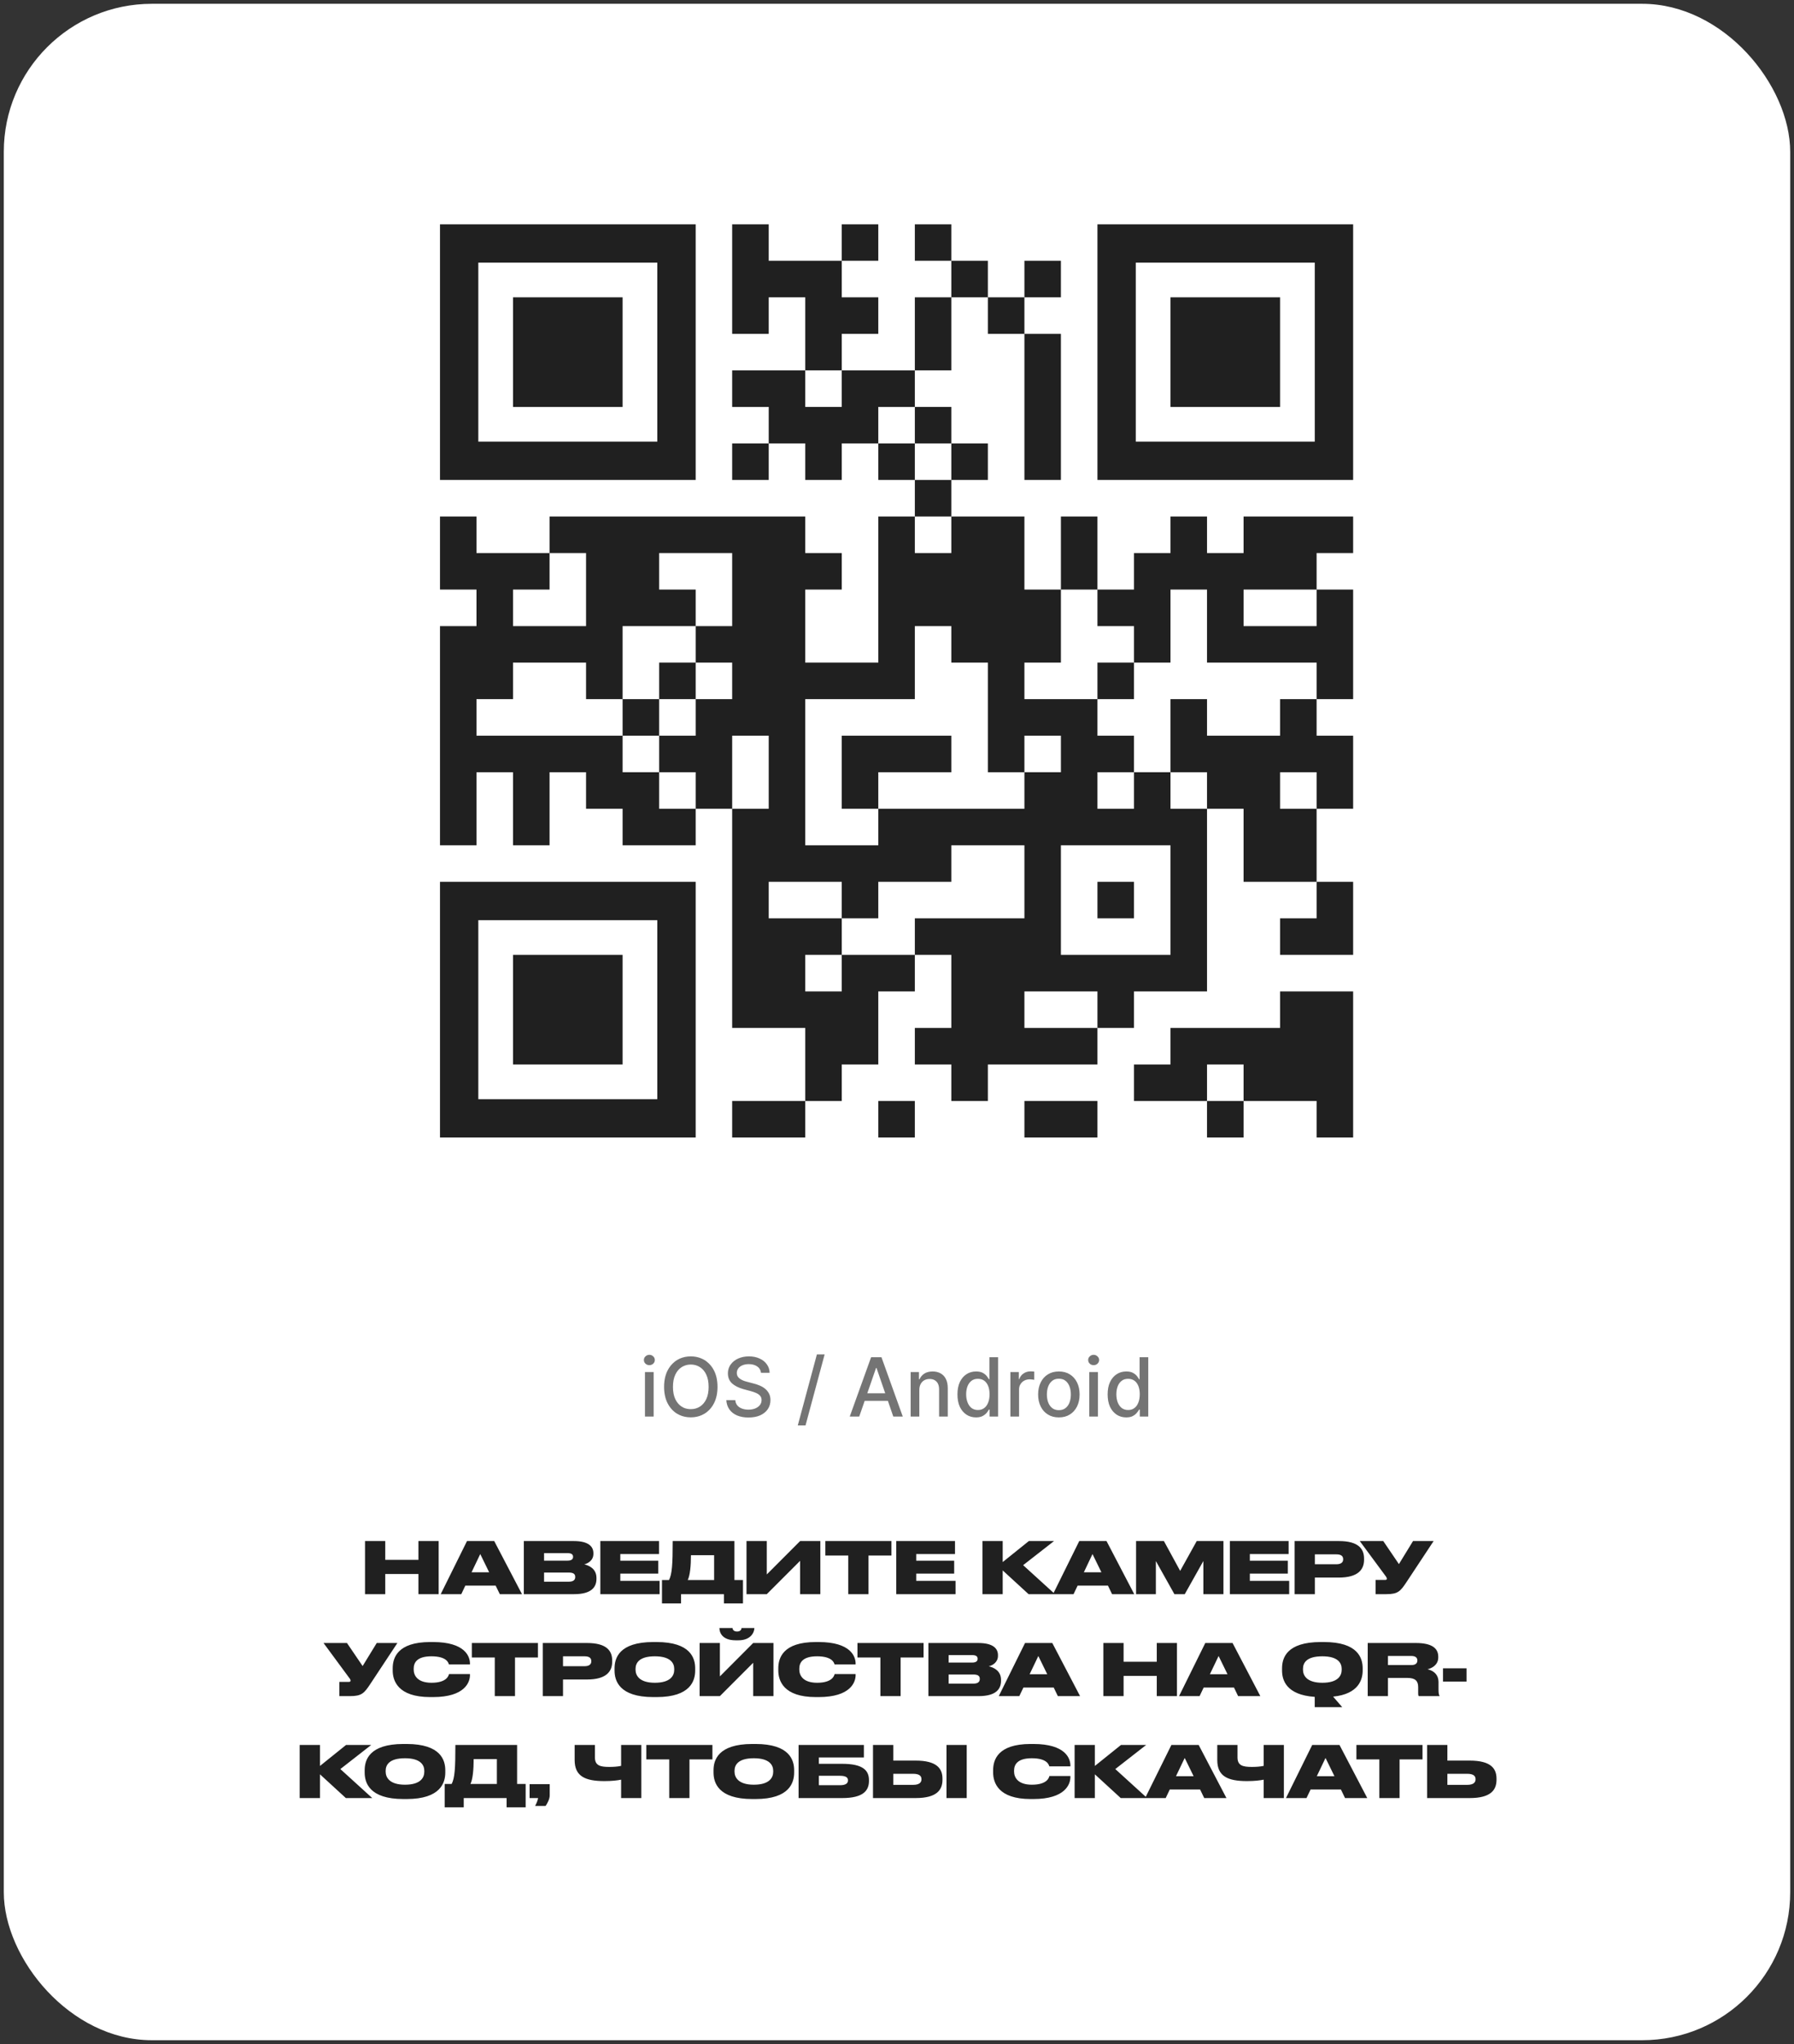 <svg width="352" height="401" viewBox="0 0 352 401" fill="none" xmlns="http://www.w3.org/2000/svg" xmlns:xlink="http://www.w3.org/1999/xlink">
	<rect x="0" y="0" width="352" height="401" fill="#333333" stroke="none"/>
	<desc>
			Created with Pixso.
	</desc>
	<defs>
		<clipPath id="clip17_936">
			<rect id="Frame 3354741" rx="29.044" width="350.511" height="399.511" transform="translate(0.745 0.745)" fill="white" fill-opacity="0"/>
		</clipPath>
	</defs>
	<rect id="Frame 3354741" rx="29.044" width="350.511" height="399.511" transform="translate(0.745 0.745)" fill="#FFFFFF" fill-opacity="1"/>
	<g clip-path="url(#clip17_936)">
		<path id="image 4 (Traced)" d="M86.33 69.08L86.33 94.16L111.41 94.16L136.5 94.16L136.5 69.08L136.5 44L111.41 44L86.33 44L86.33 69.08ZM143.66 54.75L143.66 65.5L147.25 65.5L150.83 65.5L150.83 61.91L150.83 58.33L154.41 58.33L158 58.33L158 65.5L158 72.66L150.83 72.66L143.66 72.66L143.66 76.25L143.66 79.83L147.25 79.83L150.83 79.83L150.83 83.41L150.83 87L147.25 87L143.66 87L143.66 90.58L143.66 94.16L147.25 94.16L150.83 94.16L150.83 90.58L150.83 87L154.41 87L158 87L158 90.58L158 94.16L161.58 94.16L165.16 94.16L165.16 90.58L165.16 87L168.75 87L172.33 87L172.33 90.58L172.33 94.16L175.91 94.16L179.5 94.16L179.5 97.75L179.5 101.33L175.91 101.33L172.33 101.33L172.33 115.66L172.33 130L165.16 130L158 130L158 122.83L158 115.66L161.58 115.66L165.16 115.66L165.16 112.08L165.16 108.5L161.58 108.5L158 108.5L158 104.91L158 101.33L132.91 101.33L107.83 101.33L107.83 104.91L107.83 108.5L100.66 108.5L93.49 108.5L93.49 104.91L93.49 101.33L89.91 101.33L86.33 101.33L86.33 108.5L86.33 115.66L89.91 115.66L93.49 115.66L93.49 119.25L93.49 122.83L89.91 122.83L86.33 122.83L86.33 144.33L86.33 165.83L89.91 165.83L93.49 165.83L93.49 158.66L93.49 151.5L97.08 151.5L100.66 151.5L100.66 158.66L100.66 165.83L104.24 165.83L107.83 165.83L107.83 158.66L107.83 151.5L111.41 151.5L114.99 151.5L114.99 155.08L114.99 158.66L118.58 158.66L122.16 158.66L122.16 162.25L122.16 165.83L129.33 165.83L136.5 165.83L136.5 162.25L136.5 158.66L140.08 158.66L143.66 158.66L143.66 180.16L143.66 201.66L150.83 201.66L158 201.66L158 208.83L158 216L150.83 216L143.66 216L143.66 219.58L143.66 223.16L150.83 223.16L158 223.16L158 219.58L158 216L161.58 216L165.16 216L165.16 212.41L165.16 208.83L168.75 208.83L172.33 208.83L172.33 201.66L172.33 194.5L175.91 194.5L179.5 194.5L179.5 190.91L179.5 187.33L183.08 187.33L186.66 187.33L186.66 194.5L186.66 201.66L183.08 201.66L179.5 201.66L179.5 205.25L179.5 208.83L183.08 208.83L186.66 208.83L186.66 212.41L186.66 216L190.25 216L193.83 216L193.83 212.41L193.83 208.83L204.58 208.83L215.33 208.83L215.33 205.25L215.33 201.66L218.91 201.66L222.5 201.66L222.5 198.08L222.5 194.5L229.66 194.5L236.83 194.5L236.83 176.58L236.83 158.66L240.41 158.66L244 158.66L244 165.83L244 173L251.16 173L258.33 173L258.33 176.58L258.33 180.16L254.75 180.16L251.16 180.16L251.16 183.75L251.16 187.33L258.33 187.33L265.5 187.33L265.5 180.16L265.5 173L261.91 173L258.33 173L258.33 165.83L258.33 158.66L261.91 158.66L265.5 158.66L265.5 151.5L265.5 144.33L261.91 144.33L258.33 144.33L258.33 140.75L258.33 137.16L261.91 137.16L265.5 137.16L265.5 126.41L265.5 115.66L261.91 115.66L258.33 115.66L258.33 112.08L258.33 108.5L261.91 108.5L265.5 108.5L265.5 104.91L265.5 101.33L254.75 101.33L244 101.33L244 104.91L244 108.5L240.41 108.5L236.83 108.5L236.83 104.91L236.83 101.33L233.25 101.33L229.66 101.33L229.66 104.91L229.66 108.5L226.08 108.5L222.5 108.5L222.5 112.08L222.5 115.66L218.91 115.66L215.33 115.66L215.33 108.5L215.33 101.33L211.75 101.33L208.16 101.33L208.16 108.5L208.16 115.66L204.58 115.66L201 115.66L201 108.5L201 101.33L193.83 101.33L186.66 101.33L186.66 97.75L186.66 94.16L190.25 94.16L193.83 94.16L193.83 90.58L193.83 87L190.25 87L186.66 87L186.66 83.41L186.66 79.83L183.08 79.83L179.5 79.83L179.5 76.25L179.5 72.66L183.08 72.66L186.66 72.66L186.66 65.5L186.66 58.33L190.25 58.33L193.83 58.33L193.83 61.91L193.83 65.5L197.41 65.5L201 65.5L201 79.83L201 94.16L204.58 94.16L208.16 94.16L208.16 79.83L208.16 65.5L204.58 65.5L201 65.5L201 61.91L201 58.33L204.58 58.33L208.16 58.33L208.16 54.75L208.16 51.16L204.58 51.16L201 51.16L201 54.75L201 58.33L197.41 58.33L193.83 58.33L193.83 54.75L193.83 51.16L190.25 51.16L186.66 51.16L186.66 47.58L186.66 44L183.08 44L179.5 44L179.5 47.58L179.5 51.16L183.08 51.16L186.66 51.16L186.66 54.75L186.66 58.33L183.08 58.33L179.5 58.33L179.5 65.5L179.5 72.66L172.33 72.66L165.16 72.66L165.16 69.08L165.16 65.5L168.75 65.5L172.33 65.5L172.33 61.91L172.33 58.33L168.75 58.33L165.16 58.33L165.16 54.75L165.16 51.16L168.75 51.16L172.33 51.16L172.33 47.58L172.33 44L168.75 44L165.16 44L165.16 47.58L165.16 51.16L158 51.16L150.83 51.16L150.83 47.58L150.83 44L147.25 44L143.66 44L143.66 54.75ZM215.33 69.08L215.33 94.16L240.41 94.16L265.5 94.16L265.5 69.08L265.5 44L240.41 44L215.33 44L215.33 69.08ZM128.97 69.08L128.97 86.64L111.41 86.64L93.85 86.64L93.85 69.08L93.85 51.52L111.41 51.52L128.97 51.52L128.97 69.08ZM257.97 69.08L257.97 86.64L240.41 86.64L222.85 86.64L222.85 69.08L222.85 51.52L240.41 51.52L257.97 51.52L257.97 69.08ZM100.66 69.08L100.66 79.83L111.41 79.83L122.16 79.83L122.16 69.08L122.16 58.33L111.41 58.33L100.66 58.33L100.66 69.08ZM229.66 69.08L229.66 79.83L240.41 79.83L251.16 79.83L251.16 69.08L251.16 58.33L240.41 58.33L229.66 58.33L229.66 69.08ZM165.16 76.25L165.16 79.83L161.58 79.83L158 79.83L158 76.25L158 72.66L161.58 72.66L165.16 72.66L165.16 76.25ZM179.5 83.41L179.5 87L183.08 87L186.66 87L186.66 90.58L186.66 94.16L183.08 94.16L179.5 94.16L179.5 90.58L179.5 87L175.91 87L172.33 87L172.33 83.41L172.33 79.83L175.91 79.83L179.5 79.83L179.5 83.41ZM186.66 104.91L186.66 108.5L183.08 108.5L179.5 108.5L179.5 104.91L179.5 101.33L183.08 101.33L186.66 101.33L186.66 104.91ZM114.99 115.66L114.99 122.83L107.83 122.83L100.66 122.83L100.66 119.25L100.66 115.66L104.24 115.66L107.83 115.66L107.83 112.08L107.83 108.5L111.41 108.5L114.99 108.5L114.99 115.66ZM143.66 115.66L143.66 122.83L140.08 122.83L136.5 122.83L136.5 126.41L136.5 130L140.08 130L143.66 130L143.66 133.58L143.66 137.16L140.08 137.16L136.5 137.16L136.5 140.75L136.5 144.33L132.91 144.33L129.33 144.33L129.33 147.91L129.33 151.5L132.91 151.5L136.5 151.5L136.5 155.08L136.5 158.66L132.91 158.66L129.33 158.66L129.33 155.08L129.33 151.5L125.74 151.5L122.16 151.5L122.16 147.91L122.16 144.33L107.83 144.33L93.49 144.33L93.49 140.75L93.49 137.16L97.08 137.16L100.66 137.16L100.66 133.58L100.66 130L107.83 130L114.99 130L114.99 133.58L114.99 137.16L118.58 137.16L122.16 137.16L122.16 130L122.16 122.83L129.33 122.83L136.5 122.83L136.5 119.25L136.5 115.66L132.91 115.66L129.33 115.66L129.33 112.08L129.33 108.5L136.5 108.5L143.66 108.5L143.66 115.66ZM215.33 119.25L215.33 122.83L218.91 122.83L222.5 122.83L222.5 126.41L222.5 130L226.08 130L229.66 130L229.66 122.83L229.66 115.66L233.25 115.66L236.83 115.66L236.83 122.83L236.83 130L247.58 130L258.33 130L258.33 133.58L258.33 137.16L254.75 137.16L251.16 137.16L251.16 140.75L251.16 144.33L244 144.33L236.83 144.33L236.83 140.75L236.83 137.16L233.25 137.16L229.66 137.16L229.66 144.33L229.66 151.5L233.25 151.5L236.83 151.5L236.83 155.08L236.83 158.66L233.25 158.66L229.66 158.66L229.66 155.08L229.66 151.5L226.08 151.5L222.5 151.5L222.5 155.08L222.5 158.66L218.91 158.66L215.33 158.66L215.33 155.08L215.33 151.5L218.91 151.5L222.5 151.5L222.5 147.91L222.5 144.33L218.91 144.33L215.33 144.33L215.33 140.75L215.33 137.16L208.16 137.16L201 137.16L201 133.58L201 130L204.58 130L208.16 130L208.16 122.83L208.16 115.66L211.75 115.66L215.33 115.66L215.33 119.25ZM258.33 119.25L258.33 122.83L251.16 122.83L244 122.83L244 119.25L244 115.66L251.16 115.66L258.33 115.66L258.33 119.25ZM186.66 126.41L186.66 130L190.25 130L193.83 130L193.83 140.75L193.83 151.5L197.41 151.5L201 151.5L201 147.91L201 144.33L204.58 144.33L208.16 144.33L208.16 147.91L208.16 151.5L204.58 151.5L201 151.5L201 155.08L201 158.66L186.66 158.66L172.33 158.66L172.33 162.25L172.33 165.83L165.16 165.83L158 165.83L158 151.5L158 137.16L168.75 137.16L179.5 137.16L179.5 130L179.5 122.83L183.08 122.83L186.66 122.83L186.66 126.41ZM129.33 133.58L129.33 137.16L125.74 137.16L122.16 137.16L122.16 140.75L122.16 144.33L125.74 144.33L129.33 144.33L129.33 140.75L129.33 137.16L132.91 137.16L136.5 137.16L136.5 133.58L136.5 130L132.91 130L129.33 130L129.33 133.58ZM215.33 133.58L215.33 137.16L218.91 137.16L222.5 137.16L222.5 133.58L222.5 130L218.91 130L215.33 130L215.33 133.58ZM150.83 151.5L150.83 158.66L147.25 158.66L143.66 158.66L143.66 151.5L143.66 144.33L147.25 144.33L150.83 144.33L150.83 151.5ZM165.16 151.5L165.16 158.66L168.75 158.66L172.33 158.66L172.33 155.08L172.33 151.5L179.5 151.5L186.66 151.5L186.66 147.91L186.66 144.33L175.91 144.33L165.16 144.33L165.16 151.5ZM258.33 155.08L258.33 158.66L254.75 158.66L251.16 158.66L251.16 155.08L251.16 151.5L254.75 151.5L258.33 151.5L258.33 155.08ZM201 173L201 180.16L190.25 180.16L179.5 180.16L179.5 183.75L179.5 187.33L172.33 187.33L165.16 187.33L165.16 190.91L165.16 194.5L161.58 194.5L158 194.5L158 190.91L158 187.33L161.58 187.33L165.16 187.33L165.16 183.75L165.16 180.16L158 180.16L150.83 180.16L150.83 176.58L150.83 173L158 173L165.16 173L165.16 176.58L165.16 180.16L168.75 180.16L172.33 180.16L172.33 176.58L172.33 173L179.5 173L186.66 173L186.66 169.41L186.66 165.83L193.83 165.83L201 165.83L201 173ZM229.66 176.58L229.66 187.33L218.91 187.33L208.16 187.33L208.16 176.58L208.16 165.83L218.91 165.83L229.66 165.83L229.66 176.58ZM86.33 198.08L86.33 223.16L111.41 223.16L136.5 223.16L136.5 198.08L136.5 173L111.41 173L86.33 173L86.33 198.08ZM215.33 176.58L215.33 180.16L218.91 180.16L222.5 180.16L222.5 176.58L222.5 173L218.91 173L215.33 173L215.33 176.58ZM128.97 198.08L128.97 215.64L111.41 215.64L93.85 215.64L93.85 198.08L93.85 180.52L111.41 180.52L128.97 180.52L128.97 198.08ZM100.66 198.08L100.66 208.83L111.41 208.83L122.16 208.83L122.16 198.08L122.16 187.33L111.41 187.33L100.66 187.33L100.66 198.08ZM215.33 198.08L215.33 201.66L208.16 201.66L201 201.66L201 198.08L201 194.5L208.16 194.5L215.33 194.5L215.33 198.08ZM251.16 198.08L251.16 201.66L240.41 201.66L229.66 201.66L229.66 205.25L229.66 208.83L226.08 208.83L222.5 208.83L222.5 212.41L222.5 216L229.66 216L236.83 216L236.83 219.58L236.83 223.16L240.41 223.16L244 223.16L244 219.58L244 216L251.16 216L258.33 216L258.33 219.58L258.33 223.16L261.91 223.16L265.5 223.16L265.5 208.83L265.5 194.5L258.33 194.5L251.16 194.5L251.16 198.08ZM244 212.41L244 216L240.41 216L236.83 216L236.83 212.41L236.83 208.83L240.41 208.83L244 208.83L244 212.41ZM172.33 219.58L172.33 223.16L175.91 223.16L179.5 223.16L179.5 219.58L179.5 216L175.91 216L172.33 216L172.33 219.58ZM201 219.58L201 223.16L208.16 223.16L215.33 223.16L215.33 219.58L215.33 216L208.16 216L201 216L201 219.58Z" fill="#202020" fill-opacity="1" fill-rule="evenodd"/>
		<path id="iOS / Android" d="M158.05 279.65L161.8 265.72L160.28 265.72L156.53 279.65L158.05 279.65ZM126.97 267.74Q127.17 267.82 127.41 267.82Q127.66 267.82 127.86 267.73Q128.03 267.66 128.17 267.53C128.38 267.33 128.48 267.09 128.48 266.81C128.48 266.53 128.38 266.29 128.17 266.1C127.96 265.9 127.71 265.79 127.41 265.79Q127.18 265.79 126.98 265.88Q126.8 265.95 126.65 266.1C126.44 266.29 126.34 266.53 126.34 266.81C126.34 267.09 126.44 267.33 126.65 267.53Q126.8 267.66 126.97 267.74ZM213.82 267.53C214.03 267.73 214.29 267.82 214.58 267.82C214.88 267.82 215.13 267.73 215.34 267.53C215.55 267.33 215.66 267.09 215.66 266.81C215.66 266.53 215.55 266.29 215.34 266.1C215.13 265.9 214.88 265.79 214.58 265.79C214.29 265.79 214.03 265.9 213.82 266.1C213.61 266.29 213.51 266.53 213.51 266.81C213.51 267.09 213.61 267.33 213.82 267.53ZM140.1 275.28Q140.78 273.94 140.78 272.08Q140.78 270.22 140.1 268.88Q139.58 267.86 138.76 267.2Q138.51 266.99 138.23 266.82Q137.97 266.66 137.69 266.54Q136.72 266.1 135.54 266.1Q134.36 266.1 133.37 266.54Q133.1 266.67 132.84 266.82Q132.58 266.98 132.34 267.18Q131.51 267.84 130.98 268.88Q130.3 270.22 130.3 272.08Q130.3 273.94 130.98 275.28Q131.5 276.31 132.33 276.98Q132.57 277.18 132.84 277.34Q133.09 277.49 133.35 277.61Q134.34 278.06 135.54 278.06Q136.73 278.06 137.72 277.61Q137.98 277.49 138.23 277.34Q138.53 277.16 138.79 276.94Q139.59 276.29 140.1 275.28ZM148.57 268.07C149 268.36 149.25 268.78 149.32 269.32L151.01 269.32C150.99 268.69 150.81 268.14 150.46 267.66C150.12 267.17 149.64 266.79 149.03 266.52C148.43 266.24 147.73 266.1 146.95 266.1Q145.78 266.1 144.84 266.52C144.22 266.8 143.73 267.19 143.37 267.69Q143.21 267.91 143.1 268.15Q142.82 268.73 142.82 269.44Q142.82 270.24 143.17 270.83Q143.35 271.14 143.63 271.4C144.18 271.89 144.92 272.26 145.85 272.52L147.22 272.89Q147.85 273.06 148.34 273.27C148.68 273.42 148.94 273.6 149.13 273.82C149.33 274.04 149.43 274.32 149.43 274.66C149.43 275.04 149.32 275.37 149.09 275.66C148.87 275.94 148.56 276.16 148.17 276.32C147.79 276.47 147.35 276.55 146.85 276.55C146.4 276.55 145.98 276.48 145.61 276.35C145.23 276.22 144.92 276.01 144.68 275.73C144.44 275.45 144.3 275.1 144.27 274.68L142.51 274.68C142.55 275.38 142.75 275.99 143.11 276.5C143.47 277.01 143.96 277.4 144.6 277.68C145.24 277.95 145.99 278.09 146.86 278.09Q148.22 278.09 149.19 277.65C149.83 277.35 150.32 276.95 150.66 276.44C151 275.93 151.17 275.34 151.17 274.68Q151.17 273.9 150.86 273.34C150.65 272.96 150.38 272.65 150.05 272.39C149.72 272.14 149.35 271.93 148.96 271.78Q148.38 271.54 147.82 271.41L146.69 271.11C146.46 271.06 146.22 270.98 145.97 270.9C145.73 270.81 145.5 270.7 145.28 270.56C145.07 270.43 144.9 270.26 144.76 270.06Q144.75 270.04 144.74 270.02Q144.57 269.73 144.57 269.34C144.57 269.01 144.67 268.72 144.86 268.46C145.05 268.2 145.32 267.99 145.67 267.85C146.02 267.7 146.43 267.62 146.91 267.62Q147.91 267.62 148.57 268.07ZM166.73 277.9L168.59 277.9L169.66 274.82L174.21 274.82L175.27 277.9L177.13 277.9L172.95 266.26L170.92 266.26L166.73 277.9ZM173.69 273.34L171.98 268.37L171.89 268.37L170.17 273.34L173.69 273.34ZM189.62 277.53C190.17 277.89 190.8 278.07 191.51 278.07C192.04 278.07 192.47 277.98 192.8 277.8C193.13 277.62 193.4 277.41 193.59 277.18C193.78 276.94 193.93 276.73 194.03 276.54L194.17 276.54L194.17 277.9L195.83 277.9L195.83 266.26L194.13 266.26L194.13 270.59L194.03 270.59C193.93 270.4 193.78 270.19 193.6 269.95C193.42 269.72 193.16 269.51 192.82 269.33C192.49 269.15 192.06 269.06 191.52 269.06C190.82 269.06 190.19 269.23 189.64 269.59C189.08 269.95 188.65 270.46 188.33 271.13C188.02 271.8 187.86 272.61 187.86 273.55C187.86 274.49 188.01 275.3 188.32 275.98C188.64 276.65 189.07 277.16 189.62 277.53ZM219.09 277.53C219.64 277.89 220.27 278.07 220.97 278.07C221.51 278.07 221.94 277.98 222.27 277.8C222.6 277.62 222.87 277.41 223.05 277.18C223.25 276.94 223.4 276.73 223.5 276.54L223.64 276.54L223.64 277.9L225.3 277.9L225.3 266.26L223.6 266.26L223.6 270.59L223.5 270.59C223.4 270.4 223.25 270.19 223.07 269.95C222.88 269.72 222.63 269.51 222.29 269.33C221.96 269.15 221.53 269.06 220.99 269.06C220.29 269.06 219.66 269.23 219.11 269.59C218.55 269.95 218.12 270.46 217.8 271.13C217.48 271.8 217.33 272.61 217.33 273.55C217.33 274.49 217.48 275.3 217.79 275.98C218.11 276.65 218.54 277.16 219.09 277.53ZM138.58 269.69C138.89 270.34 139.04 271.13 139.04 272.08Q139.04 273.5 138.58 274.48C138.28 275.12 137.86 275.62 137.33 275.95C136.8 276.29 136.21 276.45 135.54 276.45Q134.81 276.45 134.18 276.19Q133.96 276.09 133.75 275.95C133.22 275.62 132.8 275.12 132.5 274.48Q132.04 273.5 132.04 272.08Q132.04 270.66 132.5 269.69C132.8 269.04 133.22 268.54 133.75 268.21Q133.97 268.07 134.21 267.97Q134.82 267.7 135.54 267.7Q136.24 267.7 136.84 267.95Q137.1 268.06 137.33 268.21Q137.41 268.26 137.48 268.31Q138.17 268.8 138.58 269.69ZM198.25 269.17L198.25 277.9L199.95 277.9L199.95 272.57C199.95 272.19 200.04 271.85 200.23 271.56C200.41 271.26 200.65 271.02 200.96 270.86C201.28 270.69 201.64 270.6 202.04 270.6C202.21 270.6 202.39 270.62 202.56 270.64C202.74 270.66 202.86 270.69 202.93 270.7L202.93 269.08C202.84 269.07 202.73 269.06 202.58 269.05Q202.36 269.04 202.2 269.04C201.69 269.04 201.23 269.18 200.83 269.45C200.43 269.72 200.15 270.09 199.99 270.56L199.9 270.56L199.9 269.17L198.25 269.17ZM180.38 277.9L180.38 272.72C180.38 272.25 180.46 271.86 180.64 271.53C180.81 271.2 181.06 270.95 181.36 270.78C181.67 270.61 182.02 270.53 182.41 270.53Q183.05 270.53 183.49 270.83Q183.64 270.93 183.77 271.07C184.1 271.42 184.26 271.92 184.26 272.55L184.26 277.9L185.96 277.9L185.96 272.35C185.96 271.63 185.84 271.02 185.59 270.53C185.35 270.04 185 269.68 184.55 269.43C184.1 269.18 183.58 269.06 182.99 269.06Q182.01 269.06 181.36 269.48C180.93 269.76 180.62 270.13 180.42 270.59L180.31 270.59L180.31 269.17L178.68 269.17L178.68 277.9L180.38 277.9ZM205.62 277.51C206.23 277.89 206.94 278.07 207.76 278.07C208.58 278.07 209.29 277.89 209.9 277.51C210.51 277.14 210.98 276.61 211.32 275.94C211.66 275.26 211.83 274.48 211.83 273.57C211.83 272.67 211.66 271.88 211.32 271.2C210.98 270.52 210.51 269.99 209.9 269.62C209.29 269.24 208.58 269.06 207.76 269.06C206.94 269.06 206.23 269.24 205.62 269.62C205.01 269.99 204.53 270.52 204.2 271.2C203.86 271.88 203.69 272.67 203.69 273.57C203.69 274.48 203.86 275.26 204.2 275.94C204.53 276.61 205.01 277.14 205.62 277.51ZM126.55 269.17L126.55 277.9L128.25 277.9L128.25 269.17L126.55 269.17ZM213.72 269.17L213.72 277.9L215.42 277.9L215.42 269.17L213.72 269.17ZM209.08 276.23C208.73 276.51 208.29 276.65 207.76 276.65Q207.07 276.65 206.58 276.33Q206.5 276.28 206.44 276.23C206.09 275.95 205.83 275.57 205.66 275.11C205.49 274.64 205.41 274.13 205.41 273.57C205.41 273.01 205.49 272.5 205.66 272.03C205.83 271.56 206.09 271.19 206.44 270.9C206.79 270.62 207.23 270.48 207.76 270.48C208.29 270.48 208.73 270.62 209.08 270.9Q209.17 270.97 209.24 271.04Q209.64 271.44 209.86 272.03C210.03 272.5 210.11 273.01 210.11 273.57Q210.11 274.41 209.86 275.11Q209.65 275.69 209.25 276.08Q209.17 276.16 209.08 276.23ZM193.12 276.23C192.78 276.49 192.37 276.62 191.88 276.62C191.38 276.62 190.95 276.48 190.61 276.22C190.27 275.94 190.01 275.57 189.84 275.11C189.66 274.64 189.57 274.12 189.57 273.53Q189.57 272.67 189.83 271.98Q190.07 271.35 190.52 270.97Q190.56 270.93 190.6 270.9C190.94 270.63 191.37 270.5 191.88 270.5C192.38 270.5 192.79 270.63 193.13 270.88C193.47 271.13 193.72 271.49 193.9 271.94Q194.16 272.62 194.16 273.53C194.16 274.15 194.07 274.69 193.89 275.15C193.72 275.61 193.46 275.97 193.12 276.23ZM222.59 276.23C222.25 276.49 221.84 276.62 221.35 276.62C220.85 276.62 220.42 276.48 220.08 276.22C219.74 275.94 219.48 275.57 219.3 275.11C219.13 274.64 219.04 274.12 219.04 273.53Q219.04 272.67 219.3 271.98Q219.54 271.35 219.99 270.97Q220.03 270.93 220.07 270.9C220.41 270.63 220.84 270.5 221.35 270.5C221.85 270.5 222.26 270.63 222.6 270.88C222.94 271.13 223.19 271.49 223.37 271.94Q223.63 272.62 223.63 273.53C223.63 274.15 223.54 274.69 223.36 275.15C223.19 275.61 222.93 275.97 222.59 276.23Z" fill="#747474" fill-opacity="1" fill-rule="evenodd"/>
		<path id="Наведите камеру устройства на QR-код, чтобы скачать" d="M71.62 302.33L71.62 312.75L75.59 312.75L75.59 308.79L82.1 308.79L82.1 312.75L86.07 312.75L86.07 302.33L82.1 302.33L82.1 306.01L75.59 306.01L75.59 302.33L71.62 302.33ZM97.25 311.07L98.07 312.75L102.42 312.75L96.97 302.33L91.63 302.33L86.47 312.75L90.51 312.75L91.3 311.07L97.25 311.07ZM102.78 302.33L102.78 312.75L112.63 312.75C116.04 312.75 117.03 311.38 117.03 309.74L117.03 309.57C117.03 307.74 115.56 307.12 114.64 306.9C115.32 306.74 116.43 306.15 116.43 304.85L116.43 304.7C116.43 303.51 115.62 302.33 112.58 302.33L102.78 302.33ZM129.31 302.33L117.79 302.33L117.79 312.75L129.42 312.75L129.42 310.14L121.71 310.14L121.71 308.72L129.16 308.72L129.16 306.18L121.71 306.18L121.71 304.88L129.31 304.88L129.31 302.33ZM131.26 309.98L129.89 309.98L129.89 314.57L133.63 314.57L133.63 312.75L142.04 312.75L142.04 314.57L145.78 314.57L145.78 309.98L144.1 309.98L144.1 302.33L131.99 302.33C131.99 306.92 131.86 308.83 131.26 309.98ZM156.99 306.21L156.99 312.75L160.96 312.75L160.96 302.33L156.99 302.33L150.45 308.88L150.45 302.33L146.47 302.33L146.47 312.75L150.45 312.75L156.99 306.21ZM166.44 305.17L166.44 312.75L170.41 312.75L170.41 305.17L174.91 305.17L174.91 302.33L161.94 302.33L161.94 305.17L166.44 305.17ZM187.38 302.33L175.85 302.33L175.85 312.75L187.49 312.75L187.49 310.14L179.77 310.14L179.77 308.72L187.22 308.72L187.22 306.18L179.77 306.18L179.77 304.88L187.38 304.88L187.38 302.33ZM196.74 308.09L201.82 312.75L210.64 312.75L211.44 311.07L217.39 311.07L218.2 312.75L222.55 312.75L217.11 302.33L211.76 302.33L206.73 312.5L200.75 307.06L206.81 302.33L201.87 302.33L196.74 306.45L196.74 302.33L192.77 302.33L192.77 312.75L196.74 312.75L196.74 308.09ZM222.91 302.33L222.91 312.75L226.79 312.75L226.79 306.25L230.43 312.75L232.46 312.75L236.11 306.25L236.11 312.75L240.05 312.75L240.05 302.33L234.81 302.33L231.56 308.18L228.37 302.33L222.91 302.33ZM252.84 302.33L241.31 302.33L241.31 312.75L252.95 312.75L252.95 310.14L245.23 310.14L245.23 308.72L252.68 308.72L252.68 306.18L245.23 306.18L245.23 304.88L252.84 304.88L252.84 302.33ZM257.99 309.49L262.7 309.49C266.5 309.49 267.64 307.89 267.64 306L267.64 305.78C267.64 303.86 266.55 302.33 262.7 302.33L254.02 302.33L254.02 312.75L257.99 312.75L257.99 309.49ZM275.97 310.38L281.29 302.33L277.25 302.33L274.48 306.85L271.41 302.33L266.8 302.33L271.93 309.28C272.05 309.43 272.11 309.58 272.11 309.71L272.11 309.72C272.11 309.88 272.03 309.96 271.75 309.96L269.91 309.96L269.91 312.75L272 312.75C274.31 312.75 274.78 312.17 275.97 310.38ZM106.75 304.7L111.37 304.7C112.2 304.7 112.44 305.01 112.44 305.41L112.44 305.44C112.44 305.83 112.2 306.17 111.37 306.17L106.75 306.17L106.75 304.7ZM94.23 304.88L95.98 308.46L92.52 308.46L94.23 304.88ZM214.36 304.88L216.11 308.46L212.66 308.46L214.36 304.88ZM257.99 306.88L257.99 304.94L262.22 304.94C263.16 304.94 263.54 305.29 263.54 305.89L263.54 305.93C263.54 306.5 263.13 306.88 262.22 306.88L257.99 306.88ZM140.12 309.98L134.94 309.98C135.39 309.09 135.57 307.19 135.57 305.1L140.12 305.1L140.12 309.98ZM106.75 308.51L111.63 308.51C112.65 308.51 112.86 308.91 112.86 309.36L112.86 309.4C112.86 309.81 112.66 310.3 111.63 310.3L106.75 310.3L106.75 308.51ZM144.33 321.8L144.89 321.8C147.38 321.8 148.01 320.16 148.01 319.42L148.01 319.39L145.49 319.39C145.49 319.56 145.38 320.08 144.62 320.08C143.85 320.08 143.73 319.56 143.73 319.39L141.16 319.39L141.16 319.42C141.16 320.16 141.6 321.8 144.33 321.8ZM84.42 332.94L84.96 332.94C91.23 332.94 92.21 330 92.21 328.65L92.21 328.42L88.1 328.42C88.04 328.66 87.73 330.13 84.67 330.13C81.87 330.13 81.17 328.66 81.17 327.54L81.17 327.37C81.17 326.21 81.78 324.94 84.65 324.94C87.68 324.94 88 326.25 88.08 326.53L92.21 326.53L92.21 326.35C92.21 325.01 91.29 322.14 84.96 322.14L84.42 322.14C77.92 322.14 77.05 325.31 77.05 327.3L77.05 327.71C77.05 329.68 78.02 332.94 84.42 332.94ZM128.82 322.14L128.19 322.14C121.44 322.14 120.58 325.34 120.58 327.3L120.58 327.72C120.58 329.67 121.44 332.94 128.19 332.94L128.82 332.94C135.55 332.94 136.4 329.67 136.4 327.72L136.4 327.3C136.4 325.34 135.54 322.14 128.82 322.14ZM160.08 332.94L160.62 332.94C166.9 332.94 167.88 330 167.88 328.65L167.88 328.42L163.76 328.42C163.7 328.66 163.39 330.13 160.33 330.13C157.53 330.13 156.83 328.66 156.83 327.54L156.83 327.37C156.83 326.21 157.45 324.94 160.32 324.94C163.34 324.94 163.66 326.25 163.75 326.53L167.88 326.53L167.88 326.35C167.88 325.01 166.95 322.14 160.62 322.14L160.08 322.14C153.58 322.14 152.71 325.31 152.71 327.3L152.71 327.71C152.71 329.68 153.68 332.94 160.08 332.94ZM257.96 332.9L257.96 334.92L263.36 334.92L261.57 332.85C266.62 332.34 267.37 329.46 267.37 327.72L267.37 327.3C267.37 325.31 266.47 322.14 259.78 322.14L259.15 322.14C252.41 322.14 251.55 325.31 251.55 327.3L251.55 327.72C251.55 329.57 252.34 332.51 257.96 332.9ZM72.65 330.38L77.97 322.33L73.92 322.33L71.15 326.85L68.08 322.33L63.48 322.33L68.6 329.28C68.73 329.43 68.78 329.58 68.78 329.71L68.78 329.72C68.78 329.88 68.7 329.96 68.42 329.96L66.58 329.96L66.58 332.75L68.67 332.75C70.98 332.75 71.46 332.17 72.65 330.38ZM97.08 325.17L97.08 332.75L101.05 332.75L101.05 325.17L105.55 325.17L105.55 322.33L92.58 322.33L92.58 325.17L97.08 325.17ZM110.47 329.49L115.18 329.49C118.98 329.49 120.12 327.89 120.12 326L120.12 325.78C120.12 323.86 119.03 322.33 115.18 322.33L106.5 322.33L106.5 332.75L110.47 332.75L110.47 329.49ZM147.78 326.21L147.78 332.75L151.76 332.75L151.76 322.33L147.78 322.33L141.25 328.88L141.25 322.33L137.27 322.33L137.27 332.75L141.25 332.75L147.78 326.21ZM172.74 325.17L172.74 332.75L176.71 332.75L176.71 325.17L181.21 325.17L181.21 322.33L168.24 322.33L168.24 325.17L172.74 325.17ZM182.16 322.33L182.16 332.75L192.01 332.75C195.41 332.75 196.41 331.38 196.41 329.74L196.41 329.57C196.41 327.74 194.94 327.12 194.01 326.9C194.7 326.74 195.81 326.15 195.81 324.85L195.81 324.7C195.81 323.51 194.99 322.33 191.96 322.33L182.16 322.33ZM206.75 331.07L207.56 332.75L211.92 332.75L206.47 322.33L201.12 322.33L195.97 332.75L200 332.75L200.8 331.07L206.75 331.07ZM216.49 322.33L216.49 332.75L220.46 332.75L220.46 328.79L226.97 328.79L226.97 332.75L230.93 332.75L230.93 322.33L226.97 322.33L226.97 326.01L220.46 326.01L220.46 322.33L216.49 322.33ZM242.12 331.07L242.93 332.75L247.29 332.75L241.84 322.33L236.49 322.33L231.34 332.75L235.37 332.75L236.17 331.07L242.12 331.07ZM272.33 332.75L272.33 329.18L276.14 329.18C277.71 329.18 278.26 329.79 278.26 330.98L278.26 332.2C278.26 332.5 278.28 332.64 278.38 332.75L282.44 332.75L282.44 332.68C282.34 332.5 282.25 332.23 282.25 331.5L282.25 329.96C282.25 328.62 281.39 327.78 280.1 327.48C280.89 327.3 282.2 326.67 282.2 325.16L282.2 325.01C282.2 323.31 280.86 322.33 277.82 322.33L268.36 322.33L268.36 332.75L272.33 332.75ZM186.13 324.7L190.75 324.7C191.58 324.7 191.82 325.01 191.82 325.41L191.82 325.44C191.82 325.83 191.58 326.17 190.75 326.17L186.13 326.17L186.13 324.7ZM272.33 326.66L272.33 324.87L276.9 324.87C277.79 324.87 278.1 325.26 278.1 325.75L278.1 325.76C278.1 326.27 277.78 326.66 276.9 326.66L272.33 326.66ZM203.73 324.88L205.48 328.46L202.02 328.46L203.73 324.88ZM239.1 324.88L240.85 328.46L237.39 328.46L239.1 324.88ZM110.47 326.88L110.47 324.94L114.7 324.94C115.64 324.94 116.02 325.29 116.02 325.89L116.02 325.93C116.02 326.5 115.61 326.88 114.7 326.88L110.47 326.88ZM132.29 327.4L132.29 327.6C132.29 328.72 131.57 330.13 128.49 330.13C125.41 330.13 124.7 328.66 124.7 327.57L124.7 327.4C124.7 326.29 125.36 324.94 128.49 324.94C131.57 324.94 132.29 326.29 132.29 327.4ZM263.25 327.4L263.25 327.6C263.25 328.72 262.54 330.13 259.46 330.13C256.38 330.13 255.66 328.69 255.66 327.57L255.66 327.4C255.66 326.25 256.32 324.94 259.46 324.94C262.54 324.94 263.25 326.27 263.25 327.4ZM287.75 327.29L283.13 327.29L283.13 329.89L287.75 329.89L287.75 327.29ZM186.13 328.51L191 328.51C192.03 328.51 192.24 328.91 192.24 329.36L192.24 329.4C192.24 329.81 192.04 330.3 191 330.3L186.13 330.3L186.13 328.51ZM79.78 342.14L79.15 342.14C72.4 342.14 71.55 345.34 71.55 347.3L71.55 347.72C71.55 349.67 72.4 352.94 79.15 352.94L79.78 352.94C86.52 352.94 87.37 349.67 87.37 347.72L87.37 347.3C87.37 345.34 86.5 342.14 79.78 342.14ZM148.24 342.14L147.61 342.14C140.86 342.14 140 345.34 140 347.3L140 347.72C140 349.67 140.86 352.94 147.61 352.94L148.24 352.94C154.97 352.94 155.82 349.67 155.82 347.72L155.82 347.3C155.82 345.34 154.96 342.14 148.24 342.14ZM202.22 352.94L202.77 352.94C209.04 352.94 210.02 350 210.02 348.65L210.02 348.42L205.9 348.42C205.85 348.66 205.54 350.13 202.47 350.13C199.67 350.13 198.97 348.66 198.97 347.54L198.97 347.37C198.97 346.21 199.59 344.94 202.46 344.94C205.48 344.94 205.8 346.25 205.89 346.53L210.02 346.53L210.02 346.35C210.02 345.01 209.09 342.14 202.77 342.14L202.22 342.14C195.72 342.14 194.86 345.31 194.86 347.3L194.86 347.71C194.86 349.68 195.82 352.94 202.22 352.94ZM62.78 348.09L67.86 352.75L73.04 352.75L66.78 347.06L72.84 342.33L67.9 342.33L62.78 346.45L62.78 342.33L58.8 342.33L58.8 352.75L62.78 352.75L62.78 348.09ZM88.62 349.98L87.25 349.98L87.25 354.57L90.99 354.57L90.99 352.75L99.4 352.75L99.4 354.57L103.14 354.57L103.14 349.98L101.46 349.98L101.46 342.33L89.35 342.33C89.35 346.92 89.23 348.83 88.62 349.98ZM121.87 349.14L121.87 352.75L125.83 352.75L125.83 342.33L121.87 342.33L121.87 346.43C121.2 346.59 120.33 346.64 119.54 346.64C117.75 346.64 116.73 346.36 116.73 344.78L116.73 342.33L112.75 342.33L112.75 345.29C112.75 348.44 114.76 349.42 118.58 349.42C120.09 349.42 121.13 349.29 121.87 349.14ZM131.31 345.17L131.31 352.75L135.28 352.75L135.28 345.17L139.78 345.17L139.78 342.33L126.81 342.33L126.81 345.17L131.31 345.17ZM156.69 342.33L156.69 352.75L165.23 352.75C169.45 352.75 170.5 351.24 170.5 349.37L170.5 349.25C170.5 347.41 169.45 346.03 165.23 346.03L160.67 346.03L160.67 344.78L169.5 344.78L169.5 342.33L156.69 342.33ZM179.65 345.4L175.27 345.4L175.27 342.33L171.29 342.33L171.29 352.75L179.65 352.75C183.87 352.75 184.92 351.11 184.92 349.16L184.92 348.94C184.92 346.99 183.85 345.4 179.65 345.4ZM189.68 352.75L189.68 342.33L185.71 342.33L185.71 352.75L189.68 352.75ZM214.82 348.09L219.9 352.75L228.72 352.75L229.52 351.07L235.47 351.07L236.28 352.75L240.64 352.75L235.19 342.33L229.84 342.33L224.81 352.5L218.83 347.06L224.89 342.33L219.95 342.33L214.82 346.45L214.82 342.33L210.85 342.33L210.85 352.75L214.82 352.75L214.82 348.09ZM247.95 349.14L247.95 352.75L251.91 352.75L251.91 342.33L247.95 342.33L247.95 346.43C247.28 346.59 246.41 346.64 245.63 346.64C243.83 346.64 242.81 346.36 242.81 344.78L242.81 342.33L238.84 342.33L238.84 345.29C238.84 348.44 240.84 349.42 244.66 349.42C246.17 349.42 247.21 349.29 247.95 349.14ZM263.1 351.07L263.91 352.75L268.27 352.75L262.82 342.33L257.47 342.33L252.32 352.75L256.35 352.75L257.15 351.07L263.1 351.07ZM270.64 345.17L270.64 352.75L274.61 352.75L274.61 345.17L279.11 345.17L279.11 342.33L266.14 342.33L266.14 345.17L270.64 345.17ZM288.37 345.4L283.99 345.4L283.99 342.33L280.01 342.33L280.01 352.75L288.37 352.75C292.58 352.75 293.63 351.11 293.63 349.16L293.63 348.94C293.63 346.99 292.57 345.4 288.37 345.4ZM232.45 344.88L234.2 348.46L230.74 348.46L232.45 344.88ZM260.08 344.88L261.83 348.46L258.37 348.46L260.08 344.88ZM83.25 347.4L83.25 347.6C83.25 348.72 82.54 350.13 79.46 350.13C76.38 350.13 75.67 348.66 75.67 347.57L75.67 347.4C75.67 346.29 76.32 344.94 79.46 344.94C82.54 344.94 83.25 346.29 83.25 347.4ZM151.71 347.4L151.71 347.6C151.71 348.72 150.99 350.13 147.91 350.13C144.84 350.13 144.12 348.66 144.12 347.57L144.12 347.4C144.12 346.29 144.78 344.94 147.91 344.94C150.99 344.94 151.71 346.29 151.71 347.4ZM97.49 349.98L92.31 349.98C92.75 349.09 92.94 347.19 92.94 345.1L97.49 345.1L97.49 349.98ZM179.15 350.16L175.27 350.16L175.27 347.99L179.15 347.99C180.44 347.99 180.8 348.45 180.8 349.04L180.8 349.08C180.8 349.64 180.44 350.16 179.15 350.16ZM287.87 350.16L283.99 350.16L283.99 347.99L287.87 347.99C289.15 347.99 289.52 348.45 289.52 349.04L289.52 349.08C289.52 349.64 289.15 350.16 287.87 350.16ZM164.8 350.23L160.67 350.23L160.67 348.38L164.8 348.38C166.04 348.38 166.38 348.76 166.38 349.26L166.38 349.3C166.38 349.79 166.04 350.23 164.8 350.23ZM104.99 354.3L107.05 354.3C107.39 353.81 107.86 352.93 107.86 352.24L107.86 350.02L103.91 350.02L103.91 352.75L105.58 352.75C105.51 353.21 105.26 353.81 104.99 354.3Z" fill="#202020" fill-opacity="1" fill-rule="evenodd"/>
	</g>
</svg>
